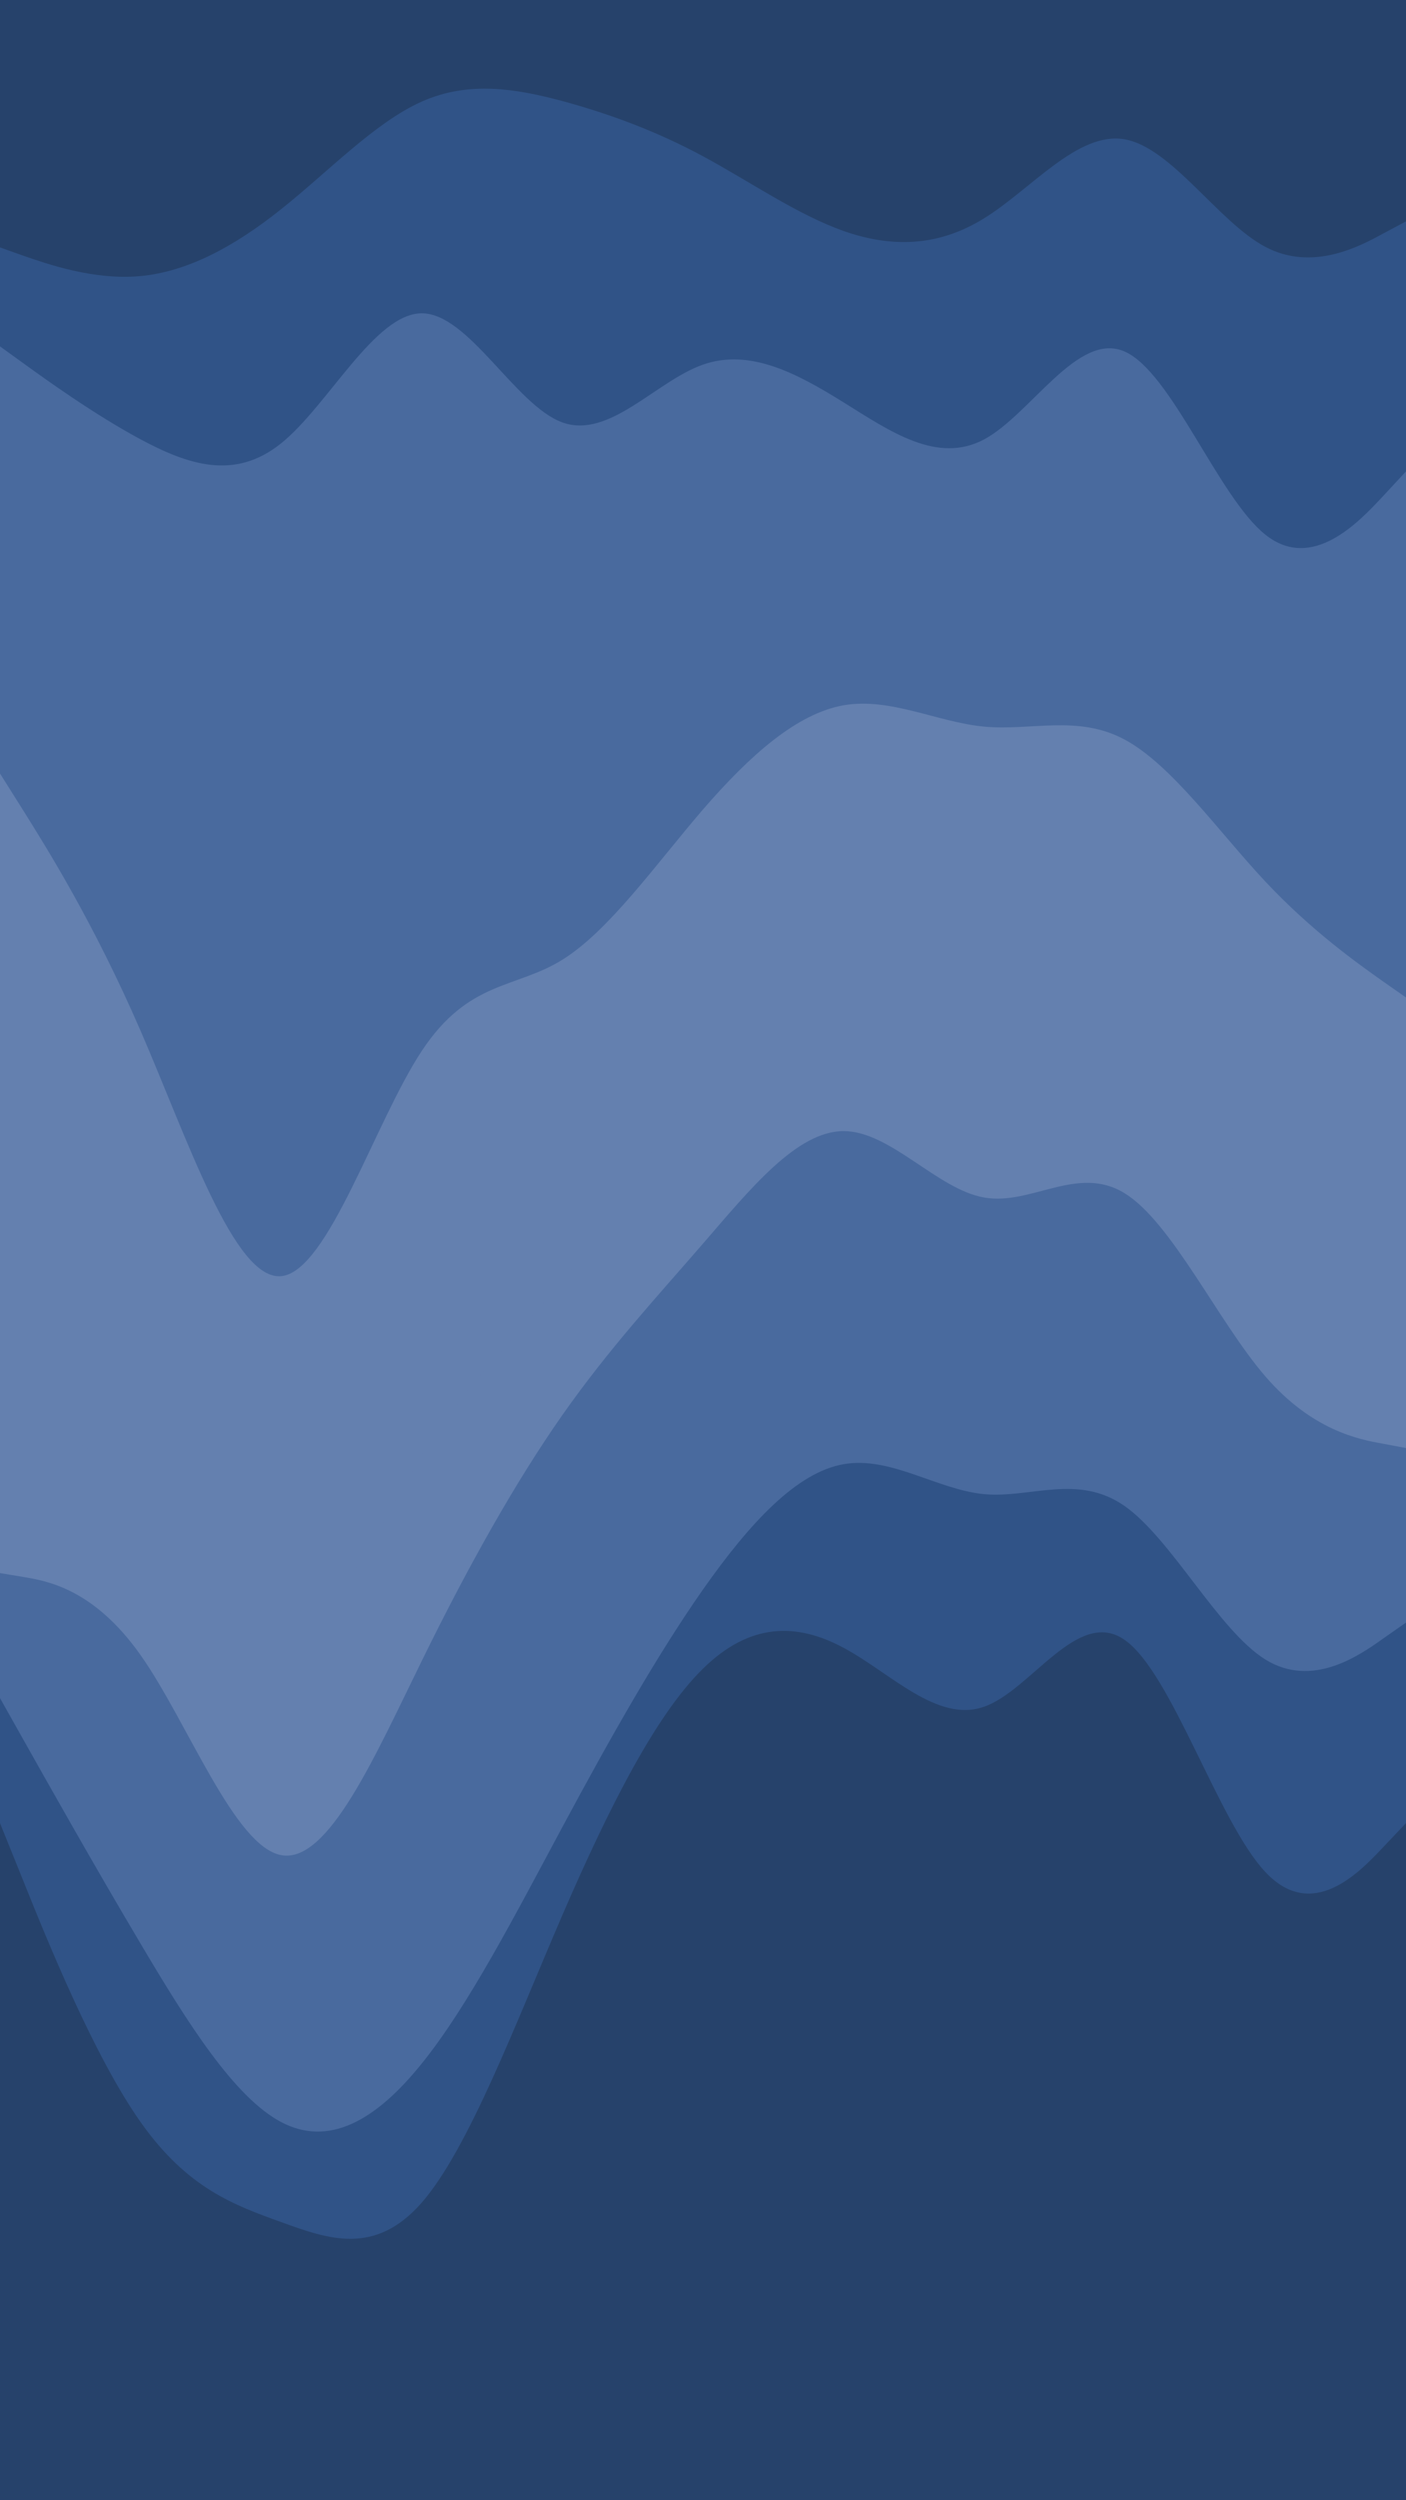 <svg id="visual" viewBox="0 0 540 960" width="540" height="960" xmlns="http://www.w3.org/2000/svg" xmlns:xlink="http://www.w3.org/1999/xlink" version="1.1"><path d="M0 97L9 100.2C18 103.3 36 109.7 54 108C72 106.3 90 96.7 108 82.3C126 68 144 49 162 41C180 33 198 36 216 40.8C234 45.7 252 52.3 270 62C288 71.7 306 84.3 324 90.7C342 97 360 97 378 85.8C396 74.7 414 52.3 432 55.5C450 58.7 468 87.3 486 96.8C504 106.3 522 96.7 531 91.8L540 87L540 0L531 0C522 0 504 0 486 0C468 0 450 0 432 0C414 0 396 0 378 0C360 0 342 0 324 0C306 0 288 0 270 0C252 0 234 0 216 0C198 0 180 0 162 0C144 0 126 0 108 0C90 0 72 0 54 0C36 0 18 0 9 0L0 0Z" fill="#26426b"></path><path d="M0 135L9 141.5C18 148 36 161 54 170.7C72 180.3 90 186.7 108 172.2C126 157.7 144 122.3 162 122.3C180 122.3 198 157.7 216 164.2C234 170.7 252 148.3 270 142C288 135.7 306 145.3 324 156.5C342 167.7 360 180.3 378 170.7C396 161 414 129 432 137C450 145 468 193 486 207.3C504 221.7 522 202.3 531 192.7L540 183L540 85L531 89.8C522 94.7 504 104.3 486 94.8C468 85.3 450 56.7 432 53.5C414 50.3 396 72.7 378 83.8C360 95 342 95 324 88.7C306 82.3 288 69.7 270 60C252 50.3 234 43.7 216 38.8C198 34 180 31 162 39C144 47 126 66 108 80.3C90 94.7 72 104.3 54 106C36 107.7 18 101.3 9 98.2L0 95Z" fill="#305387"></path><path d="M0 299L9 313.3C18 327.7 36 356.3 54 397.8C72 439.3 90 493.7 108 492C126 490.3 144 432.7 162 405.5C180 378.3 198 381.7 216 370.5C234 359.3 252 333.7 270 312.8C288 292 306 276 324 272.8C342 269.7 360 279.3 378 281C396 282.7 414 276.3 432 286C450 295.7 468 321.3 486 340.5C504 359.7 522 372.3 531 378.7L540 385L540 181L531 190.7C522 200.3 504 219.7 486 205.3C468 191 450 143 432 135C414 127 396 159 378 168.7C360 178.3 342 165.7 324 154.5C306 143.3 288 133.7 270 140C252 146.3 234 168.7 216 162.2C198 155.7 180 120.3 162 120.3C144 120.3 126 155.7 108 170.2C90 184.7 72 178.3 54 168.7C36 159 18 146 9 139.5L0 133Z" fill="#496a9e"></path><path d="M0 548L9 549.7C18 551.3 36 554.7 54 575.5C72 596.3 90 634.7 108 633C126 631.3 144 589.7 162 560.8C180 532 198 516 216 493.7C234 471.3 252 442.7 270 412.3C288 382 306 350 324 343.5C342 337 360 356 378 362.3C396 368.7 414 362.3 432 383.2C450 404 468 452 486 480.8C504 509.7 522 519.3 531 524.2L540 529L540 383L531 376.7C522 370.3 504 357.7 486 338.5C468 319.3 450 293.7 432 284C414 274.3 396 280.7 378 279C360 277.3 342 267.7 324 270.8C306 274 288 290 270 310.8C252 331.7 234 357.3 216 368.5C198 379.7 180 376.3 162 403.5C144 430.7 126 488.3 108 490C90 491.7 72 437.3 54 395.8C36 354.3 18 325.7 9 311.3L0 297Z" fill="#6480af"></path><path d="M0 606L9 607.5C18 609 36 612 54 637.5C72 663 90 711 108 714.3C126 717.7 144 676.3 162 639.7C180 603 198 571 216 545.3C234 519.7 252 500.3 270 479.5C288 458.7 306 436.3 324 436.3C342 436.3 360 458.7 378 461.8C396 465 414 449 432 460.2C450 471.3 468 509.7 486 530.5C504 551.3 522 554.7 531 556.3L540 558L540 527L531 522.2C522 517.3 504 507.7 486 478.8C468 450 450 402 432 381.2C414 360.3 396 366.7 378 360.3C360 354 342 335 324 341.5C306 348 288 380 270 410.3C252 440.7 234 469.3 216 491.7C198 514 180 530 162 558.8C144 587.7 126 629.3 108 631C90 632.7 72 594.3 54 573.5C36 552.7 18 549.3 9 547.7L0 546Z" fill="#6480af"></path><path d="M0 654L9 670C18 686 36 718 54 748.3C72 778.7 90 807.3 108 816.8C126 826.3 144 816.7 162 794.3C180 772 198 737 216 703.5C234 670 252 638 270 612.3C288 586.7 306 567.3 324 564.2C342 561 360 574 378 575.7C396 577.3 414 567.7 432 580.3C450 593 468 628 486 639.2C504 650.3 522 637.7 531 631.3L540 625L540 556L531 554.3C522 552.7 504 549.3 486 528.5C468 507.7 450 469.3 432 458.2C414 447 396 463 378 459.8C360 456.7 342 434.3 324 434.3C306 434.3 288 456.7 270 477.5C252 498.3 234 517.7 216 543.3C198 569 180 601 162 637.7C144 674.3 126 715.7 108 712.3C90 709 72 661 54 635.5C36 610 18 607 9 605.5L0 604Z" fill="#496a9e"></path><path d="M0 702L9 724.3C18 746.7 36 791.3 54 816.8C72 842.3 90 848.7 108 855.2C126 861.7 144 868.3 162 847.7C180 827 198 779 216 737.3C234 695.7 252 660.3 270 642.7C288 625 306 625 324 634.7C342 644.3 360 663.7 378 657.3C396 651 414 619 432 631.7C450 644.3 468 701.7 486 720.8C504 740 522 721 531 711.5L540 702L540 623L531 629.3C522 635.7 504 648.3 486 637.2C468 626 450 591 432 578.3C414 565.7 396 575.3 378 573.7C360 572 342 559 324 562.2C306 565.3 288 584.7 270 610.3C252 636 234 668 216 701.5C198 735 180 770 162 792.3C144 814.7 126 824.3 108 814.8C90 805.3 72 776.7 54 746.3C36 716 18 684 9 668L0 652Z" fill="#305387"></path><path d="M0 961L9 961C18 961 36 961 54 961C72 961 90 961 108 961C126 961 144 961 162 961C180 961 198 961 216 961C234 961 252 961 270 961C288 961 306 961 324 961C342 961 360 961 378 961C396 961 414 961 432 961C450 961 468 961 486 961C504 961 522 961 531 961L540 961L540 700L531 709.5C522 719 504 738 486 718.8C468 699.7 450 642.3 432 629.7C414 617 396 649 378 655.3C360 661.7 342 642.3 324 632.7C306 623 288 623 270 640.7C252 658.3 234 693.7 216 735.3C198 777 180 825 162 845.7C144 866.3 126 859.7 108 853.2C90 846.7 72 840.3 54 814.8C36 789.3 18 744.7 9 722.3L0 700Z" fill="#26426b"></path></svg>
